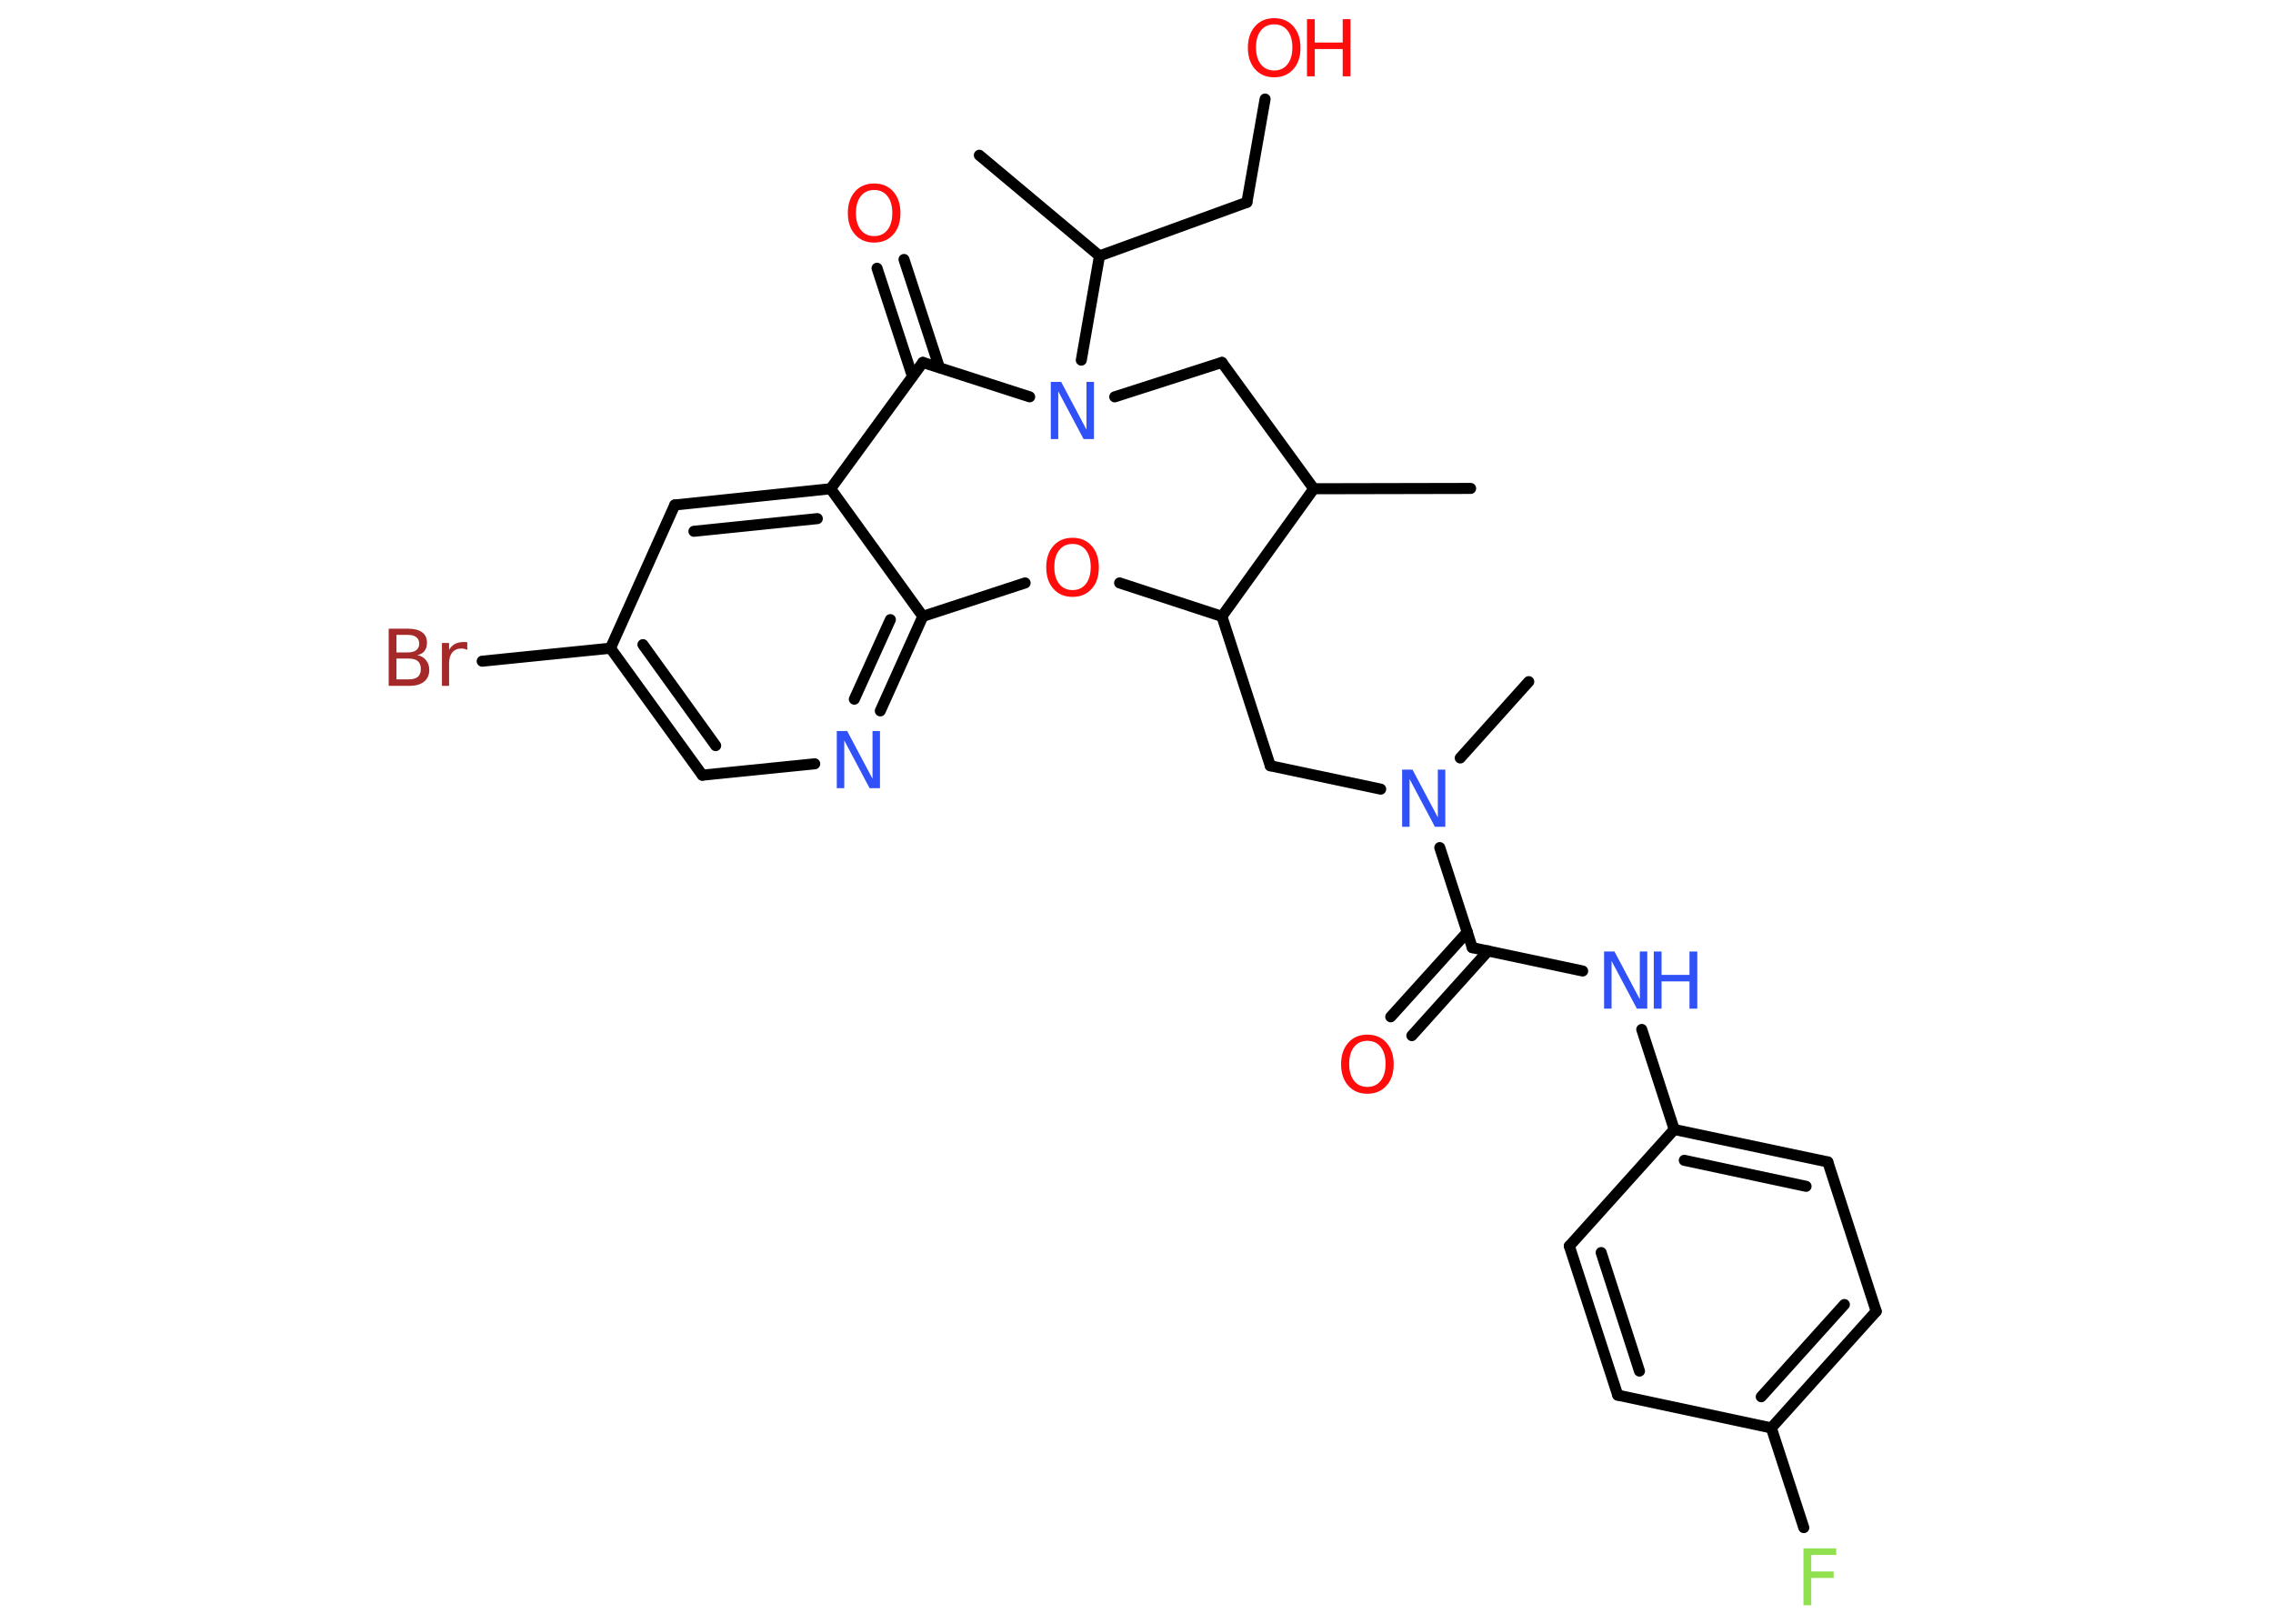 <?xml version='1.0' encoding='UTF-8'?>
<!DOCTYPE svg PUBLIC "-//W3C//DTD SVG 1.1//EN" "http://www.w3.org/Graphics/SVG/1.1/DTD/svg11.dtd">
<svg version='1.2' xmlns='http://www.w3.org/2000/svg' xmlns:xlink='http://www.w3.org/1999/xlink' width='70.0mm' height='50.0mm' viewBox='0 0 70.0 50.0'>
  <desc>Generated by the Chemistry Development Kit (http://github.com/cdk)</desc>
  <g stroke-linecap='round' stroke-linejoin='round' stroke='#000000' stroke-width='.34' fill='#FF0D0D'>
    <rect x='.0' y='.0' width='70.0' height='50.0' fill='#FFFFFF' stroke='none'/>
    <g id='mol1' class='mol'>
      <line id='mol1bnd1' class='bond' x1='45.29' y1='15.04' x2='40.46' y2='15.05'/>
      <line id='mol1bnd2' class='bond' x1='40.46' y1='15.05' x2='37.63' y2='11.16'/>
      <line id='mol1bnd3' class='bond' x1='37.63' y1='11.16' x2='34.33' y2='12.22'/>
      <line id='mol1bnd4' class='bond' x1='33.3' y1='11.09' x2='33.86' y2='7.88'/>
      <line id='mol1bnd5' class='bond' x1='33.86' y1='7.88' x2='30.16' y2='4.78'/>
      <line id='mol1bnd6' class='bond' x1='33.86' y1='7.88' x2='38.4' y2='6.23'/>
      <line id='mol1bnd7' class='bond' x1='38.4' y1='6.23' x2='38.96' y2='3.05'/>
      <line id='mol1bnd8' class='bond' x1='31.71' y1='12.22' x2='28.42' y2='11.16'/>
      <g id='mol1bnd9' class='bond'>
        <line x1='28.1' y1='11.59' x2='27.01' y2='8.26'/>
        <line x1='28.93' y1='11.32' x2='27.84' y2='7.99'/>
      </g>
      <line id='mol1bnd10' class='bond' x1='28.42' y1='11.16' x2='25.58' y2='15.05'/>
      <g id='mol1bnd11' class='bond'>
        <line x1='25.58' y1='15.05' x2='20.78' y2='15.55'/>
        <line x1='25.17' y1='15.97' x2='21.37' y2='16.36'/>
      </g>
      <line id='mol1bnd12' class='bond' x1='20.78' y1='15.55' x2='18.8' y2='19.96'/>
      <line id='mol1bnd13' class='bond' x1='18.8' y1='19.96' x2='14.85' y2='20.36'/>
      <g id='mol1bnd14' class='bond'>
        <line x1='18.8' y1='19.96' x2='21.63' y2='23.87'/>
        <line x1='19.8' y1='19.85' x2='22.04' y2='22.96'/>
      </g>
      <line id='mol1bnd15' class='bond' x1='21.63' y1='23.87' x2='25.09' y2='23.52'/>
      <g id='mol1bnd16' class='bond'>
        <line x1='27.11' y1='21.89' x2='28.42' y2='18.98'/>
        <line x1='26.31' y1='21.53' x2='27.42' y2='19.08'/>
      </g>
      <line id='mol1bnd17' class='bond' x1='25.58' y1='15.05' x2='28.42' y2='18.98'/>
      <line id='mol1bnd18' class='bond' x1='28.42' y1='18.98' x2='31.57' y2='17.95'/>
      <line id='mol1bnd19' class='bond' x1='34.48' y1='17.95' x2='37.63' y2='18.98'/>
      <line id='mol1bnd20' class='bond' x1='40.46' y1='15.05' x2='37.63' y2='18.98'/>
      <line id='mol1bnd21' class='bond' x1='37.63' y1='18.98' x2='39.12' y2='23.58'/>
      <line id='mol1bnd22' class='bond' x1='39.12' y1='23.58' x2='42.52' y2='24.3'/>
      <line id='mol1bnd23' class='bond' x1='44.97' y1='23.34' x2='47.08' y2='20.99'/>
      <line id='mol1bnd24' class='bond' x1='44.34' y1='26.1' x2='45.34' y2='29.18'/>
      <g id='mol1bnd25' class='bond'>
        <line x1='45.83' y1='29.28' x2='43.48' y2='31.89'/>
        <line x1='45.19' y1='28.7' x2='42.83' y2='31.31'/>
      </g>
      <line id='mol1bnd26' class='bond' x1='45.34' y1='29.18' x2='48.74' y2='29.9'/>
      <line id='mol1bnd27' class='bond' x1='50.56' y1='31.7' x2='51.56' y2='34.78'/>
      <g id='mol1bnd28' class='bond'>
        <line x1='56.29' y1='35.78' x2='51.56' y2='34.78'/>
        <line x1='55.62' y1='36.53' x2='51.87' y2='35.73'/>
      </g>
      <line id='mol1bnd29' class='bond' x1='56.29' y1='35.78' x2='57.78' y2='40.38'/>
      <g id='mol1bnd30' class='bond'>
        <line x1='54.55' y1='43.97' x2='57.78' y2='40.38'/>
        <line x1='54.24' y1='43.01' x2='56.8' y2='40.17'/>
      </g>
      <line id='mol1bnd31' class='bond' x1='54.55' y1='43.97' x2='55.55' y2='47.04'/>
      <line id='mol1bnd32' class='bond' x1='54.55' y1='43.97' x2='49.82' y2='42.96'/>
      <g id='mol1bnd33' class='bond'>
        <line x1='48.33' y1='38.37' x2='49.82' y2='42.96'/>
        <line x1='49.31' y1='38.57' x2='50.49' y2='42.22'/>
      </g>
      <line id='mol1bnd34' class='bond' x1='51.56' y1='34.78' x2='48.33' y2='38.37'/>
      <path id='mol1atm4' class='atom' d='M32.36 11.76h.32l.78 1.47v-1.47h.23v1.76h-.32l-.78 -1.47v1.47h-.23v-1.76z' stroke='none' fill='#3050F8'/>
      <g id='mol1atm8' class='atom'>
        <path d='M39.24 .75q-.26 .0 -.41 .19q-.15 .19 -.15 .52q.0 .33 .15 .52q.15 .19 .41 .19q.26 .0 .41 -.19q.15 -.19 .15 -.52q.0 -.33 -.15 -.52q-.15 -.19 -.41 -.19zM39.24 .56q.37 .0 .59 .25q.22 .25 .22 .66q.0 .42 -.22 .66q-.22 .25 -.59 .25q-.37 .0 -.59 -.25q-.22 -.25 -.22 -.66q.0 -.41 .22 -.66q.22 -.25 .59 -.25z' stroke='none'/>
        <path d='M40.25 .59h.24v.72h.86v-.72h.24v1.76h-.24v-.84h-.86v.84h-.24v-1.76z' stroke='none'/>
      </g>
      <path id='mol1atm10' class='atom' d='M26.92 5.85q-.26 .0 -.41 .19q-.15 .19 -.15 .52q.0 .33 .15 .52q.15 .19 .41 .19q.26 .0 .41 -.19q.15 -.19 .15 -.52q.0 -.33 -.15 -.52q-.15 -.19 -.41 -.19zM26.92 5.65q.37 .0 .59 .25q.22 .25 .22 .66q.0 .42 -.22 .66q-.22 .25 -.59 .25q-.37 .0 -.59 -.25q-.22 -.25 -.22 -.66q.0 -.41 .22 -.66q.22 -.25 .59 -.25z' stroke='none'/>
      <path id='mol1atm14' class='atom' d='M12.21 20.28v.64h.38q.19 .0 .28 -.08q.09 -.08 .09 -.24q.0 -.16 -.09 -.24q-.09 -.08 -.28 -.08h-.38zM12.21 19.56v.53h.35q.17 .0 .26 -.07q.09 -.07 .09 -.2q.0 -.13 -.09 -.2q-.09 -.07 -.26 -.07h-.35zM11.98 19.36h.6q.27 .0 .42 .11q.15 .11 .15 .32q.0 .16 -.08 .26q-.08 .1 -.22 .12q.18 .04 .27 .16q.1 .12 .1 .3q.0 .23 -.16 .36q-.16 .13 -.46 .13h-.63v-1.76zM14.38 20.01q-.04 -.02 -.08 -.03q-.04 -.01 -.09 -.01q-.18 .0 -.28 .12q-.1 .12 -.1 .34v.69h-.22v-1.32h.22v.21q.07 -.12 .18 -.18q.11 -.06 .27 -.06q.02 .0 .05 .0q.03 .0 .06 .01v.22z' stroke='none' fill='#A62929'/>
      <path id='mol1atm16' class='atom' d='M25.77 22.51h.32l.78 1.47v-1.47h.23v1.76h-.32l-.78 -1.47v1.47h-.23v-1.76z' stroke='none' fill='#3050F8'/>
      <path id='mol1atm18' class='atom' d='M33.03 16.75q-.26 .0 -.41 .19q-.15 .19 -.15 .52q.0 .33 .15 .52q.15 .19 .41 .19q.26 .0 .41 -.19q.15 -.19 .15 -.52q.0 -.33 -.15 -.52q-.15 -.19 -.41 -.19zM33.03 16.56q.37 .0 .59 .25q.22 .25 .22 .66q.0 .42 -.22 .66q-.22 .25 -.59 .25q-.37 .0 -.59 -.25q-.22 -.25 -.22 -.66q.0 -.41 .22 -.66q.22 -.25 .59 -.25z' stroke='none'/>
      <path id='mol1atm21' class='atom' d='M43.18 23.7h.32l.78 1.47v-1.47h.23v1.76h-.32l-.78 -1.47v1.47h-.23v-1.76z' stroke='none' fill='#3050F8'/>
      <path id='mol1atm24' class='atom' d='M42.11 32.05q-.26 .0 -.41 .19q-.15 .19 -.15 .52q.0 .33 .15 .52q.15 .19 .41 .19q.26 .0 .41 -.19q.15 -.19 .15 -.52q.0 -.33 -.15 -.52q-.15 -.19 -.41 -.19zM42.11 31.86q.37 .0 .59 .25q.22 .25 .22 .66q.0 .42 -.22 .66q-.22 .25 -.59 .25q-.37 .0 -.59 -.25q-.22 -.25 -.22 -.66q.0 -.41 .22 -.66q.22 -.25 .59 -.25z' stroke='none'/>
      <g id='mol1atm25' class='atom'>
        <path d='M49.4 29.3h.32l.78 1.47v-1.47h.23v1.76h-.32l-.78 -1.47v1.47h-.23v-1.76z' stroke='none' fill='#3050F8'/>
        <path d='M50.93 29.3h.24v.72h.86v-.72h.24v1.76h-.24v-.84h-.86v.84h-.24v-1.76z' stroke='none' fill='#3050F8'/>
      </g>
      <path id='mol1atm30' class='atom' d='M55.54 47.68h1.01v.2h-.77v.51h.69v.2h-.69v.84h-.24v-1.76z' stroke='none' fill='#90E050'/>
    </g>
  </g>
</svg>
